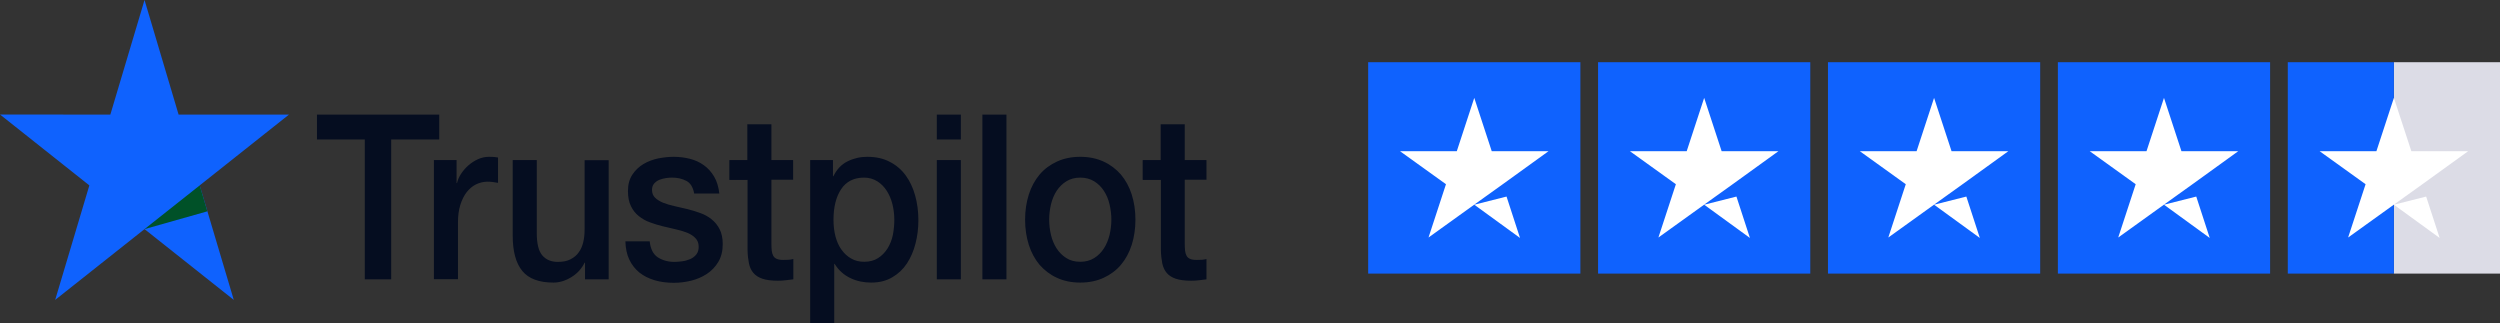 <svg width="201" height="26" viewBox="0 0 201 26" fill="none" xmlns="http://www.w3.org/2000/svg">
<rect x="0" y="0" width="201" height="26" fill="#333333" stroke="none"/>
<g clip-path="url(#clip0_3180_34279)">
<path d="M25.492 9.215H35.314V11.215H31.452V22.458H29.328V11.215H25.483V9.215H25.492ZM34.894 12.869H36.709V14.72H36.744C36.803 14.458 36.915 14.206 37.078 13.963C37.24 13.72 37.437 13.486 37.668 13.29C37.9 13.084 38.156 12.925 38.439 12.794C38.722 12.673 39.013 12.607 39.304 12.607C39.526 12.607 39.689 12.617 39.775 12.626C39.86 12.635 39.946 12.654 40.04 12.663V14.701C39.903 14.673 39.766 14.654 39.621 14.635C39.475 14.617 39.338 14.607 39.201 14.607C38.876 14.607 38.567 14.682 38.276 14.822C37.985 14.963 37.737 15.178 37.523 15.448C37.309 15.729 37.137 16.065 37.009 16.477C36.881 16.888 36.821 17.355 36.821 17.888V22.448H34.885V12.869H34.894ZM48.937 22.458H47.036V21.121H47.002C46.762 21.607 46.411 21.991 45.94 22.28C45.469 22.57 44.99 22.72 44.502 22.72C43.346 22.72 42.506 22.411 41.993 21.785C41.479 21.159 41.222 20.215 41.222 18.953V12.869H43.157V18.748C43.157 19.589 43.303 20.187 43.602 20.533C43.894 20.878 44.313 21.056 44.844 21.056C45.255 21.056 45.589 20.991 45.863 20.85C46.137 20.71 46.36 20.533 46.522 20.299C46.694 20.075 46.813 19.794 46.891 19.477C46.968 19.159 47.002 18.813 47.002 18.439V12.878H48.937V22.458ZM52.234 19.383C52.294 20 52.508 20.43 52.876 20.682C53.253 20.925 53.698 21.056 54.22 21.056C54.4 21.056 54.606 21.037 54.837 21.009C55.068 20.981 55.291 20.916 55.488 20.832C55.693 20.748 55.856 20.617 55.993 20.448C56.121 20.28 56.181 20.065 56.173 19.794C56.164 19.523 56.07 19.299 55.899 19.131C55.727 18.953 55.513 18.822 55.248 18.71C54.982 18.607 54.683 18.514 54.34 18.439C53.998 18.364 53.655 18.28 53.304 18.196C52.944 18.112 52.593 18 52.259 17.878C51.925 17.757 51.626 17.589 51.36 17.374C51.095 17.168 50.881 16.897 50.727 16.57C50.564 16.243 50.487 15.841 50.487 15.355C50.487 14.832 50.607 14.402 50.838 14.047C51.069 13.691 51.369 13.411 51.72 13.196C52.08 12.981 52.474 12.832 52.91 12.738C53.347 12.654 53.767 12.607 54.16 12.607C54.614 12.607 55.051 12.663 55.462 12.766C55.873 12.869 56.25 13.037 56.584 13.28C56.918 13.514 57.192 13.822 57.414 14.196C57.637 14.57 57.774 15.028 57.834 15.561H55.813C55.719 15.056 55.513 14.71 55.179 14.542C54.845 14.364 54.46 14.28 54.032 14.28C53.895 14.28 53.732 14.29 53.544 14.318C53.355 14.346 53.184 14.392 53.013 14.458C52.85 14.523 52.713 14.626 52.593 14.757C52.482 14.888 52.422 15.056 52.422 15.271C52.422 15.533 52.508 15.738 52.67 15.897C52.833 16.056 53.047 16.187 53.313 16.299C53.578 16.402 53.878 16.495 54.22 16.57C54.563 16.645 54.914 16.729 55.274 16.813C55.625 16.897 55.967 17.009 56.31 17.131C56.652 17.252 56.952 17.421 57.217 17.635C57.483 17.85 57.697 18.112 57.859 18.43C58.022 18.748 58.108 19.149 58.108 19.617C58.108 20.187 57.988 20.663 57.748 21.065C57.508 21.458 57.2 21.785 56.823 22.028C56.447 22.271 56.019 22.458 55.556 22.57C55.094 22.682 54.631 22.738 54.178 22.738C53.621 22.738 53.107 22.673 52.636 22.533C52.165 22.392 51.754 22.187 51.412 21.916C51.069 21.635 50.795 21.29 50.598 20.878C50.401 20.467 50.298 19.972 50.281 19.402H52.234V19.383ZM58.622 12.869H60.086V9.991H62.021V12.869H63.768V14.448H62.021V19.57C62.021 19.794 62.03 19.981 62.047 20.149C62.064 20.308 62.107 20.448 62.167 20.561C62.227 20.673 62.321 20.757 62.449 20.813C62.578 20.869 62.74 20.897 62.963 20.897C63.1 20.897 63.237 20.897 63.374 20.888C63.511 20.878 63.648 20.86 63.785 20.822V22.458C63.571 22.486 63.357 22.505 63.16 22.533C62.954 22.561 62.749 22.57 62.535 22.57C62.021 22.57 61.61 22.514 61.302 22.411C60.994 22.308 60.745 22.149 60.574 21.944C60.394 21.738 60.283 21.486 60.214 21.177C60.154 20.869 60.112 20.514 60.103 20.121V14.467H58.639V12.869H58.622ZM65.138 12.869H66.97V14.168H67.005C67.279 13.607 67.655 13.215 68.144 12.972C68.632 12.729 69.154 12.607 69.728 12.607C70.421 12.607 71.021 12.738 71.534 13.009C72.048 13.271 72.476 13.635 72.819 14.103C73.161 14.57 73.41 15.112 73.581 15.729C73.752 16.346 73.838 17.009 73.838 17.71C73.838 18.355 73.761 18.981 73.607 19.579C73.453 20.187 73.221 20.72 72.913 21.187C72.605 21.654 72.211 22.019 71.731 22.299C71.252 22.579 70.695 22.72 70.044 22.72C69.762 22.72 69.479 22.692 69.197 22.635C68.914 22.579 68.64 22.486 68.383 22.364C68.126 22.243 67.878 22.084 67.664 21.888C67.441 21.692 67.262 21.467 67.107 21.215H67.073V26H65.138V12.869ZM71.903 17.673C71.903 17.243 71.851 16.822 71.749 16.411C71.646 16 71.492 15.645 71.286 15.327C71.081 15.009 70.824 14.757 70.524 14.57C70.216 14.383 69.865 14.28 69.471 14.28C68.657 14.28 68.041 14.589 67.63 15.206C67.219 15.822 67.013 16.645 67.013 17.673C67.013 18.159 67.065 18.607 67.176 19.019C67.287 19.43 67.441 19.785 67.664 20.084C67.878 20.383 68.135 20.617 68.435 20.785C68.734 20.962 69.085 21.047 69.479 21.047C69.925 21.047 70.293 20.944 70.601 20.748C70.909 20.551 71.158 20.29 71.355 19.981C71.552 19.663 71.697 19.308 71.783 18.906C71.86 18.505 71.903 18.093 71.903 17.673ZM75.319 9.215H77.254V11.215H75.319V9.215ZM75.319 12.869H77.254V22.458H75.319V12.869ZM78.984 9.215H80.919V22.458H78.984V9.215ZM86.853 22.72C86.151 22.72 85.526 22.589 84.978 22.336C84.43 22.084 83.968 21.729 83.582 21.29C83.206 20.841 82.915 20.308 82.718 19.692C82.521 19.075 82.418 18.392 82.418 17.654C82.418 16.925 82.521 16.252 82.718 15.635C82.915 15.019 83.206 14.486 83.582 14.037C83.959 13.589 84.43 13.243 84.978 12.991C85.526 12.738 86.151 12.607 86.853 12.607C87.555 12.607 88.181 12.738 88.729 12.991C89.277 13.243 89.739 13.598 90.124 14.037C90.501 14.486 90.792 15.019 90.989 15.635C91.186 16.252 91.289 16.925 91.289 17.654C91.289 18.392 91.186 19.075 90.989 19.692C90.792 20.308 90.501 20.841 90.124 21.29C89.748 21.738 89.277 22.084 88.729 22.336C88.181 22.589 87.555 22.72 86.853 22.72ZM86.853 21.047C87.281 21.047 87.658 20.944 87.975 20.748C88.292 20.551 88.549 20.29 88.754 19.972C88.96 19.654 89.105 19.29 89.208 18.888C89.302 18.486 89.354 18.075 89.354 17.654C89.354 17.243 89.302 16.841 89.208 16.43C89.114 16.019 88.96 15.663 88.754 15.346C88.549 15.028 88.292 14.776 87.975 14.579C87.658 14.383 87.281 14.28 86.853 14.28C86.425 14.28 86.049 14.383 85.732 14.579C85.415 14.776 85.158 15.037 84.952 15.346C84.747 15.663 84.601 16.019 84.499 16.43C84.404 16.841 84.353 17.243 84.353 17.654C84.353 18.075 84.404 18.486 84.499 18.888C84.593 19.29 84.747 19.654 84.952 19.972C85.158 20.29 85.415 20.551 85.732 20.748C86.049 20.953 86.425 21.047 86.853 21.047ZM91.854 12.869H93.318V9.991H95.254V12.869H97V14.448H95.254V19.57C95.254 19.794 95.262 19.981 95.279 20.149C95.296 20.308 95.339 20.448 95.399 20.561C95.459 20.673 95.553 20.757 95.682 20.813C95.81 20.869 95.973 20.897 96.195 20.897C96.332 20.897 96.469 20.897 96.606 20.888C96.743 20.878 96.88 20.86 97.017 20.822V22.458C96.803 22.486 96.589 22.505 96.392 22.533C96.187 22.561 95.981 22.57 95.767 22.57C95.254 22.57 94.843 22.514 94.534 22.411C94.226 22.308 93.978 22.149 93.806 21.944C93.627 21.738 93.515 21.486 93.447 21.177C93.387 20.869 93.344 20.514 93.335 20.121V14.467H91.871V12.869H91.854Z" fill="#050D20"/>
<path d="M23.231 9.215H14.36L11.62 0L8.871 9.215L0 9.206L7.184 14.906L4.436 24.112L11.62 18.421L18.796 24.112L16.055 14.906L23.231 9.215Z" fill="#0F62FE"/>
<path d="M16.672 16.99L16.056 14.906L11.62 18.42L16.672 16.99Z" fill="#005128"/>
</g>
<g clip-path="url(#clip1_3180_34279)">
<path d="M127.062 5H110V22H127.062V5Z" fill="#0F62FE"/>
<path d="M145.547 5H128.484V22H145.547V5Z" fill="#0F62FE"/>
<path d="M164.031 5H146.969V22H164.031V5Z" fill="#0F62FE"/>
<path d="M182.516 5H165.453V22H182.516V5Z" fill="#0F62FE"/>
<path d="M201 5H192.469V22H201V5Z" fill="#DCDCE6"/>
<path d="M192.469 5H183.938V22H192.469V5Z" fill="#0F62FE"/>
<path d="M118.531 16.458L121.126 15.803L122.21 19.132L118.531 16.458ZM124.503 12.155H119.935L118.531 7.869L117.127 12.155H112.559L116.256 14.811L114.852 19.096L118.548 16.44L120.823 14.811L124.503 12.155Z" fill="white"/>
<path d="M137.015 16.458L139.61 15.803L140.694 19.132L137.015 16.458ZM142.987 12.155H138.419L137.015 7.869L135.611 12.155H131.043L134.74 14.811L133.336 19.096L137.033 16.44L139.308 14.811L142.987 12.155Z" fill="white"/>
<path d="M155.499 16.458L158.094 15.803L159.179 19.132L155.499 16.458ZM161.471 12.155H156.904L155.499 7.869L154.095 12.155H149.528L153.224 14.811L151.82 19.096L155.517 16.44L157.792 14.811L161.471 12.155Z" fill="white"/>
<path d="M173.984 16.458L176.579 15.803L177.663 19.132L173.984 16.458ZM179.956 12.155H175.388L173.984 7.869L172.58 12.155H168.012L171.709 14.811L170.305 19.096L174.002 16.44L176.277 14.811L179.956 12.155Z" fill="white"/>
<path d="M192.468 16.458L195.063 15.803L196.147 19.132L192.468 16.458ZM198.44 12.155H193.872L192.468 7.869L191.064 12.155H186.496L190.193 14.811L188.789 19.096L192.486 16.44L194.761 14.811L198.44 12.155Z" fill="white"/>
</g>
<defs>
<clipPath id="clip0_3180_34279">
<rect width="97" height="26" fill="white"/>
</clipPath>
<clipPath id="clip1_3180_34279">
<rect width="91" height="17" fill="white" transform="translate(110 5)"/>
</clipPath>
</defs>
</svg>

